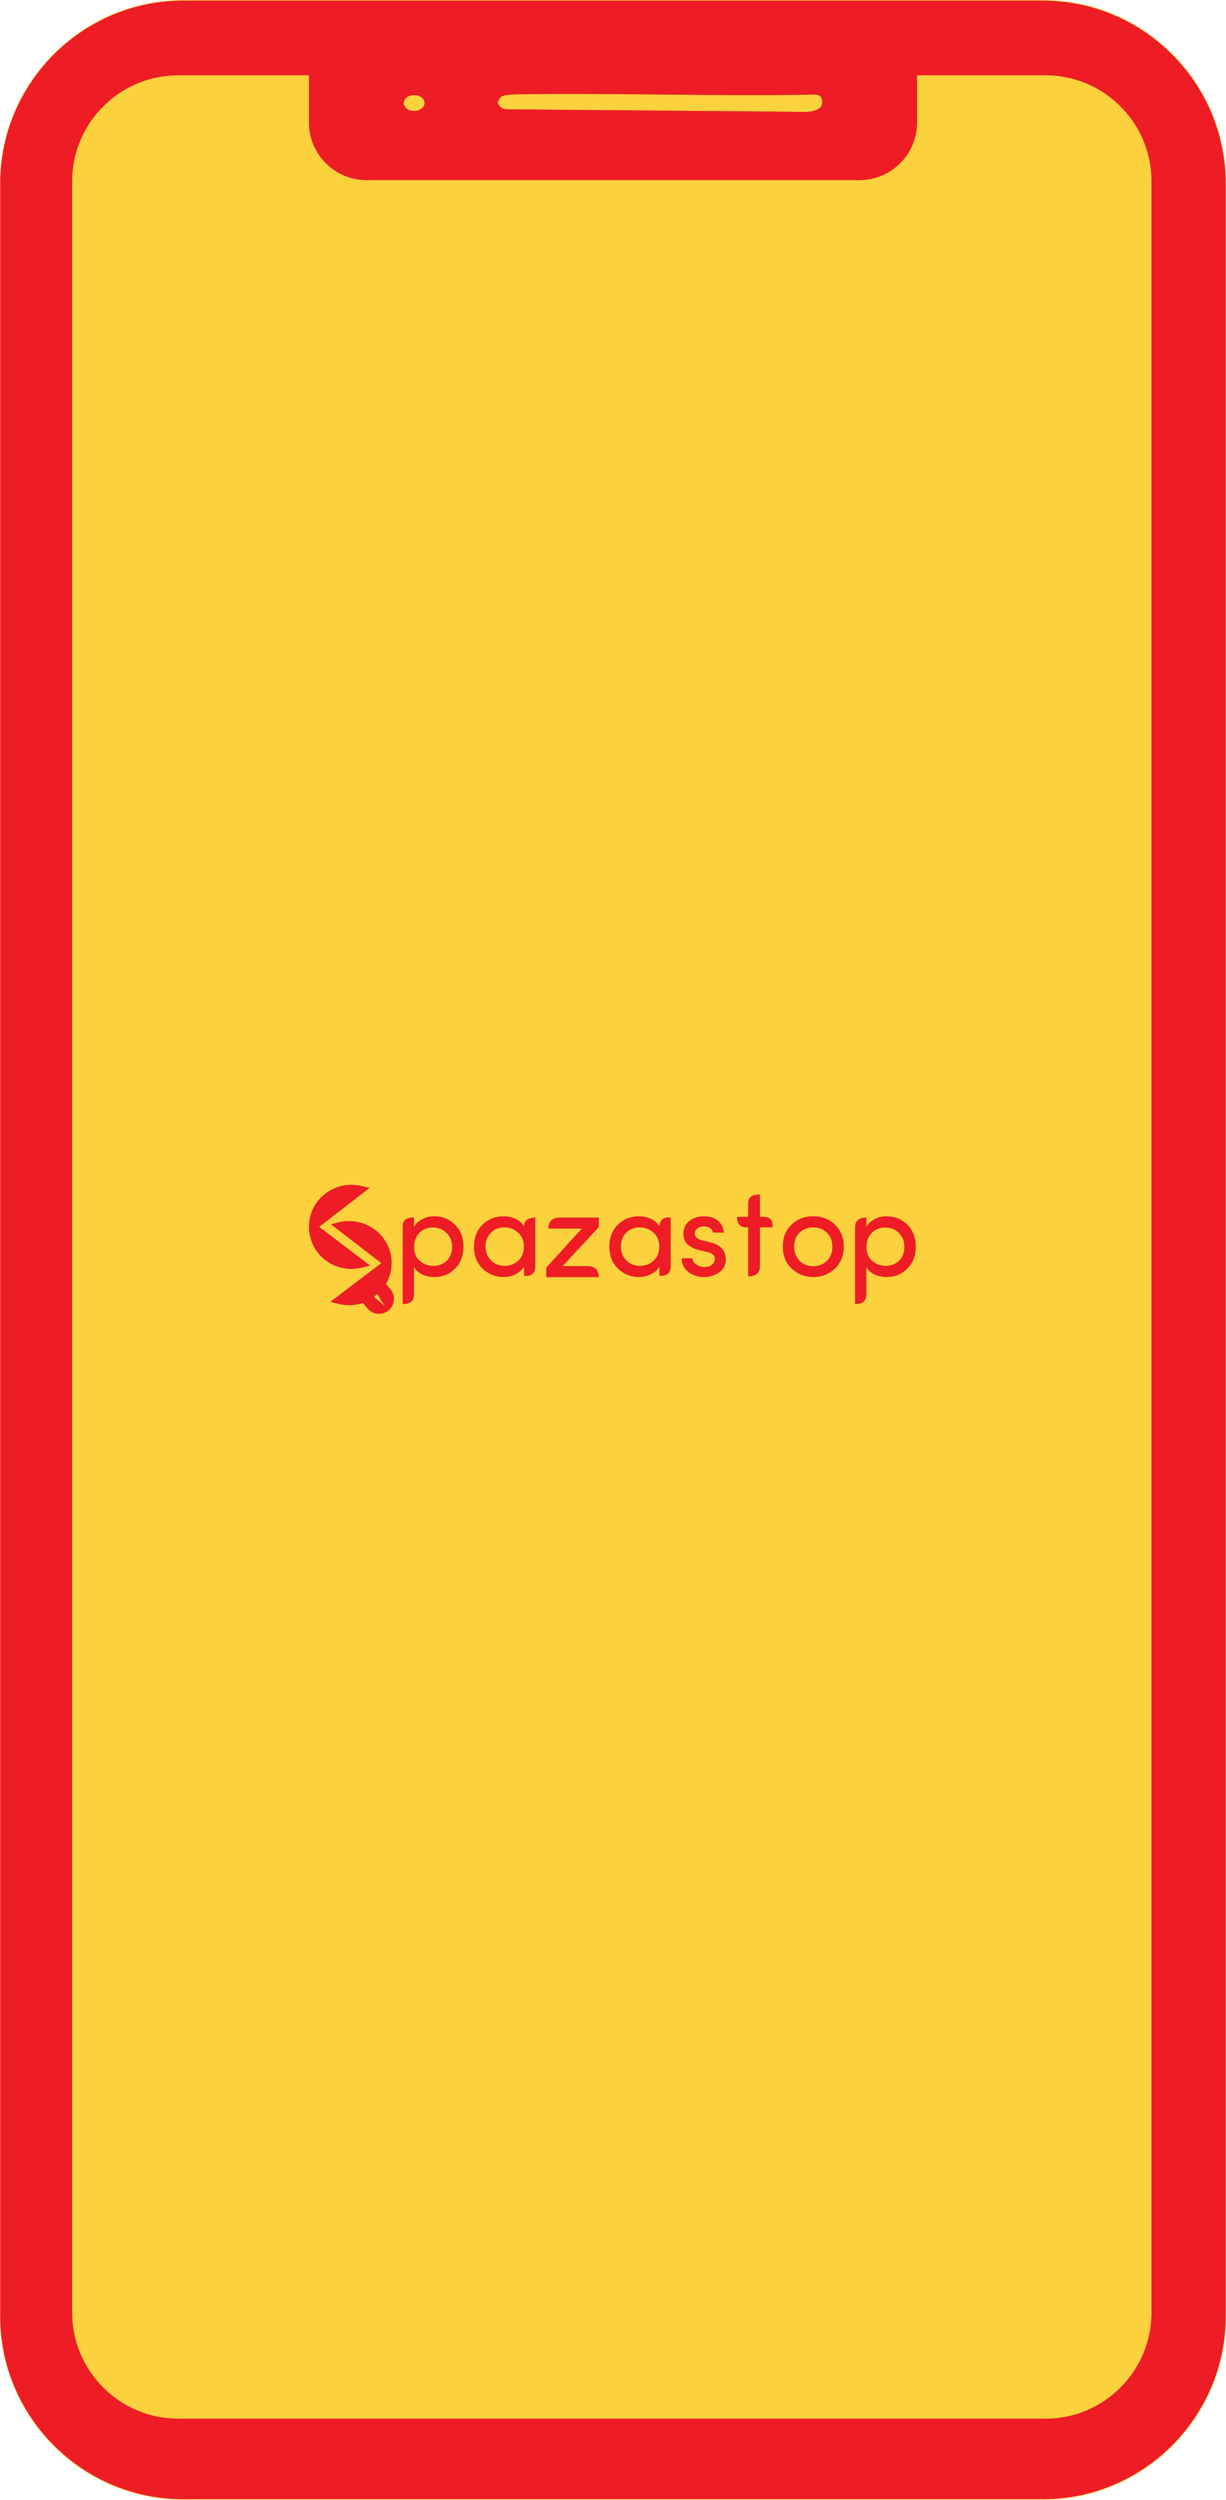 <?xml version="1.0" encoding="UTF-8"?>
<!DOCTYPE svg PUBLIC "-//W3C//DTD SVG 1.1//EN" "http://www.w3.org/Graphics/SVG/1.1/DTD/svg11.dtd">
<!-- Creator: CorelDRAW X6 -->
<svg xmlns="http://www.w3.org/2000/svg" xml:space="preserve" width="98.727mm" height="201.27mm" version="1.1" style="shape-rendering:geometricPrecision; text-rendering:geometricPrecision; image-rendering:optimizeQuality; fill-rule:evenodd; clip-rule:evenodd"
viewBox="0 0 9873 20127"
 xmlns:xlink="http://www.w3.org/1999/xlink">
 <defs>
  <style type="text/css">
   <![CDATA[
    .str0 {stroke:#EE1C25;stroke-width:20}
    .fil1 {fill:#EE1C25}
    .fil0 {fill:#FBD13E}
    .fil2 {fill:#EE1C25;fill-rule:nonzero}
   ]]>
  </style>
 </defs>
 <g id="Layer_x0020_1">
  <path class="fil0" d="M1473 0l6927 0c810,0 1473,663 1473,1473l0 17181c0,810 -663,1473 -1473,1473l-6927 0c-810,0 -1473,-663 -1473,-1473l0 -17181c0,-810 663,-1473 1473,-1473z"/>
  <g id="_510915544">
   <path class="fil1" d="M1434 606l1054 0 0 381c0,255 208,463 463,463l3971 0c255,0 463,-208 463,-463l0 -381 1036 0c469,0 852,383 852,852l0 17163c0,469 -383,853 -852,853l-6987 0c-469,0 -853,-384 -853,-853l0 -17163c0,-469 384,-852 853,-852l0 0zm40 -601l6924 0c810,0 1472,662 1472,1472l0 17173c0,810 -662,1472 -1472,1472l-6924 0c-809,0 -1472,-662 -1472,-1472l0 -17173c0,-810 663,-1472 1472,-1472z"/>
   <g>
    <path class="fil0" d="M4007 829c33,57 52,50 129,51l2222 19c85,0 271,24 263,-85 -5,-69 -67,-52 -140,-51 -714,11 -1474,-13 -2205,-5 -52,1 -115,0 -166,4 -72,7 -84,13 -103,67l0 0z"/>
    <ellipse class="fil0" cx="3335" cy="829" rx="84" ry="64"/>
   </g>
  </g>
  <g id="_510926008">
   <path class="fil2" d="M3379 9925c-29,29 -44,67 -44,115 0,48 16,86 46,112 31,27 67,40 110,40 42,0 78,-14 107,-42 29,-28 43,-65 43,-110 0,-46 -15,-84 -45,-113 -29,-29 -66,-44 -109,-44 -43,-1 -79,13 -108,42zm-45 -122l0 74c16,-27 38,-47 67,-61 29,-16 61,-23 97,-23 65,0 121,22 166,68 45,45 68,104 68,177 0,72 -22,131 -67,176 -45,45 -101,68 -167,68 -36,0 -68,-7 -98,-21 -30,-14 -52,-34 -66,-59l0 219c1,58 -36,79 -91,79l0 -622c-1,-61 39,-77 91,-75z"/>
   <path class="fil2" d="M4174 10150c30,-28 45,-66 45,-113 0,-48 -16,-86 -47,-113 -32,-28 -69,-42 -111,-42 -43,0 -79,14 -107,43 -29,28 -44,65 -44,111 0,45 15,83 45,112 29,30 65,44 109,44 43,0 79,-14 110,-42zm46 122l0 -72c-15,24 -37,44 -67,59 -30,15 -62,23 -98,23 -65,0 -121,-23 -169,-68 -46,-46 -69,-105 -69,-177 0,-72 23,-131 68,-176 46,-45 102,-68 170,-68 34,0 67,7 99,21 30,15 52,35 66,59 1,-51 37,-69 91,-70l0 394c-2,60 -36,80 -91,75z"/>
   <path class="fil2" d="M4502 9803l320 0 0 77 -291 314 199 0c56,1 91,26 92,89l-423 0 0 -77 286 -314 -269 0c0,-57 31,-86 86,-89z"/>
   <path class="fil2" d="M5263 10150c31,-28 46,-66 46,-113 0,-48 -16,-86 -47,-113 -32,-28 -69,-42 -111,-42 -43,0 -79,14 -108,43 -28,28 -43,65 -43,111 0,45 15,83 44,112 30,30 66,44 109,44 44,0 80,-14 110,-42zm47 122l0 -72c-15,24 -37,44 -67,59 -30,15 -62,23 -98,23 -65,0 -121,-23 -169,-68 -46,-46 -69,-105 -69,-177 0,-72 23,-131 68,-176 46,-45 102,-68 170,-68 34,0 67,7 98,21 31,15 53,35 67,59 6,-57 40,-76 91,-70l0 397c-1,51 -31,75 -91,72z"/>
   <path class="fil2" d="M5556 9827c31,-23 69,-34 114,-34 44,0 81,11 110,34 29,23 45,55 49,97l-87 0c-3,-15 -11,-27 -24,-36 -15,-9 -31,-14 -49,-14 -18,0 -33,4 -46,12 -13,6 -21,16 -25,31 -4,15 -3,26 1,35 8,15 26,27 56,35l69 17c81,20 121,66 121,137 0,43 -17,77 -52,103 -36,25 -78,38 -126,38 -47,0 -89,-14 -124,-41 -36,-28 -53,-64 -54,-110l86 0c4,24 16,42 38,53 20,13 42,19 66,18 24,-2 42,-8 55,-19 13,-12 21,-26 22,-42 2,-17 -3,-30 -15,-40 -11,-9 -27,-17 -47,-21l-64 -15c-46,-12 -79,-30 -101,-54 -20,-25 -29,-56 -25,-93 3,-38 21,-68 52,-91z"/>
   <path class="fil2" d="M6659 10151c30,-29 44,-67 44,-113 0,-47 -14,-85 -44,-113 -29,-28 -65,-43 -109,-43 -44,0 -80,14 -110,42 -30,29 -45,66 -45,113 0,47 15,84 44,114 29,29 66,44 110,44 44,0 81,-15 110,-44zm-109 131c-69,0 -127,-23 -175,-68 -47,-45 -71,-104 -71,-177 0,-73 23,-132 70,-177 47,-45 105,-68 175,-67 69,0 128,22 175,67 47,46 71,105 71,177 0,72 -24,131 -71,177 -48,45 -106,68 -174,68z"/>
   <path class="fil2" d="M7022 9925c-29,29 -44,67 -44,115 0,48 15,86 46,112 31,27 67,40 109,40 43,0 79,-14 108,-42 28,-28 42,-65 42,-110 0,-46 -14,-84 -44,-113 -29,-29 -66,-44 -109,-44 -43,-1 -79,13 -108,42zm-45 -122l0 74c15,-27 38,-47 67,-61 29,-16 61,-23 97,-23 65,0 121,22 166,68 45,45 68,104 68,177 0,72 -23,131 -68,176 -45,45 -100,68 -166,68 -36,0 -69,-7 -98,-21 -30,-14 -52,-34 -66,-59l0 219c-1,52 -28,79 -91,79l0 -620c0,-58 42,-78 91,-77z"/>
   <path class="fil2" d="M6120 9618l0 176 0 84 0 320c-2,48 -28,79 -95,79l0 -399 0 -84 0 -104c0,-57 40,-73 95,-72z"/>
   <path class="fil1 str0" d="M2554 9878l404 307 -43 11c-117,29 -238,-3 -323,-88 -60,-62 -94,-144 -94,-230 -1,-216 205,-370 413,-319l43 10 -400 309z"/>
   <path class="fil1 str0" d="M3087 10170l-400 -308 43 -11c208,-51 414,103 414,319 -1,86 -34,168 -95,230 -85,86 -206,117 -323,88l-43 -11 404 -307z"/>
   <path class="fil2" d="M6119 9797l25 0c60,2 78,23 78,85l-103 0 -96 0c-73,2 -85,-31 -88,-85l88 0 96 0z"/>
   <path class="fil1" d="M3106 10335l38 45c43,51 36,127 -14,170l0 0c-51,43 -127,36 -170,-15l-41 -48c82,-26 143,-78 187,-152z"/>
   <polygon class="fil0" points="3011,10441 3096,10513 3038,10419 "/>
  </g>
 </g>
</svg>
